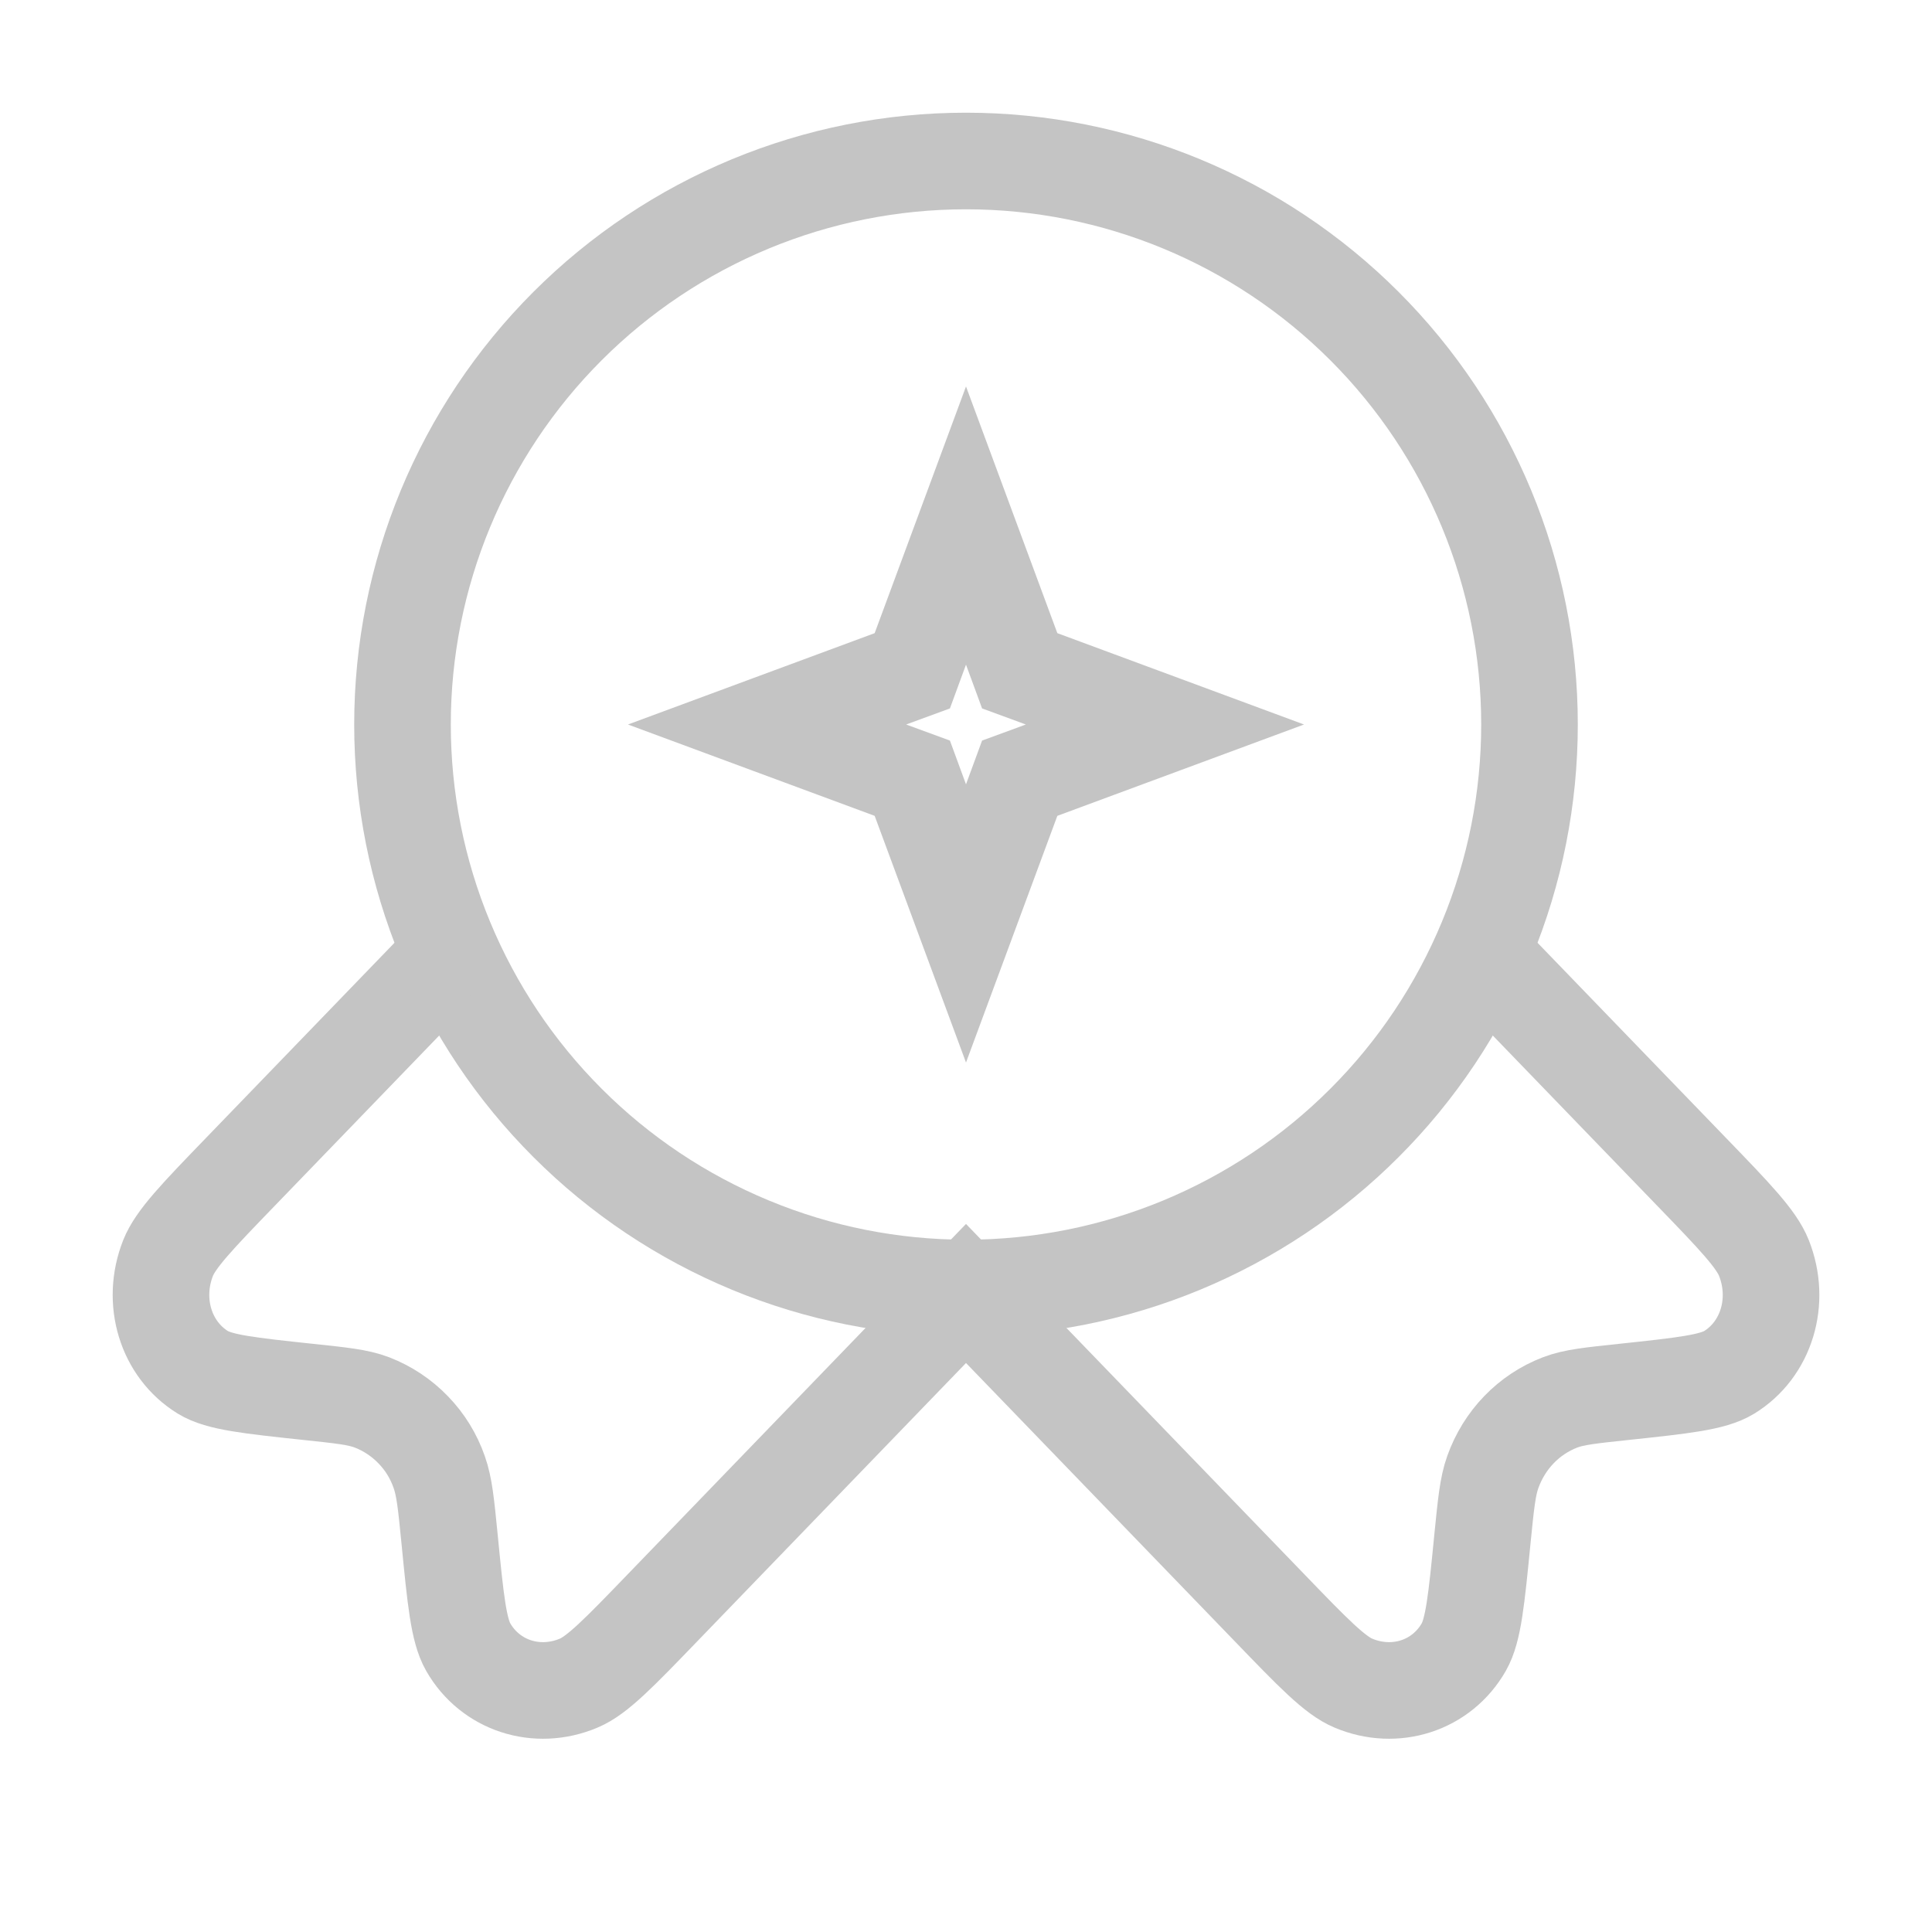 <svg width="30" height="30" viewBox="0 0 30 30" fill="none" xmlns="http://www.w3.org/2000/svg">
<path d="M15 8.161L15.715 10.092L15.834 10.416L16.158 10.535L18.089 11.25L16.158 11.965L15.834 12.084L15.715 12.408L15 14.339L14.285 12.408L14.166 12.084L13.842 11.965L11.911 11.25L13.842 10.535L14.166 10.416L14.285 10.092L15 8.161Z" stroke="#C4C4C4" stroke-width="1.5"/>
<path d="M23.75 11.25C23.75 12.399 23.524 13.537 23.084 14.598C22.644 15.66 22 16.625 21.187 17.437C20.375 18.25 19.41 18.894 18.349 19.334C17.287 19.774 16.149 20 15 20C13.851 20 12.713 19.774 11.652 19.334C10.59 18.894 9.625 18.25 8.813 17.437C8 16.625 7.356 15.66 6.916 14.598C6.476 13.537 6.25 12.399 6.25 11.25C6.25 8.929 7.172 6.704 8.813 5.063C10.454 3.422 12.679 2.5 15 2.5C17.321 2.5 19.546 3.422 21.187 5.063C22.828 6.704 23.75 8.929 23.75 11.25Z" stroke="#C4C4C4" stroke-width="1.5"/>
<path d="M6.82 15L3.74 18.189C3.065 18.887 2.728 19.238 2.61 19.534C2.344 20.207 2.573 20.956 3.152 21.311C3.407 21.466 3.865 21.515 4.783 21.613C5.302 21.668 5.56 21.694 5.777 21.777C6.019 21.871 6.237 22.016 6.417 22.203C6.598 22.389 6.735 22.613 6.82 22.858C6.9 23.082 6.927 23.35 6.98 23.887C7.073 24.837 7.12 25.312 7.27 25.575C7.613 26.175 8.337 26.41 8.987 26.135C9.274 26.015 9.612 25.666 10.287 24.966L15 20.085L19.714 24.966C20.389 25.666 20.727 26.015 21.014 26.135C21.664 26.41 22.388 26.175 22.73 25.575C22.88 25.312 22.927 24.837 23.02 23.887C23.074 23.35 23.1 23.082 23.18 22.858C23.36 22.355 23.738 21.964 24.224 21.777C24.44 21.694 24.699 21.668 25.218 21.613C26.135 21.515 26.594 21.466 26.849 21.311C27.428 20.956 27.657 20.207 27.39 19.534C27.273 19.238 26.935 18.887 26.26 18.189L23.18 15" stroke="#C4C4C4" stroke-width="1.5"/>
</svg>
